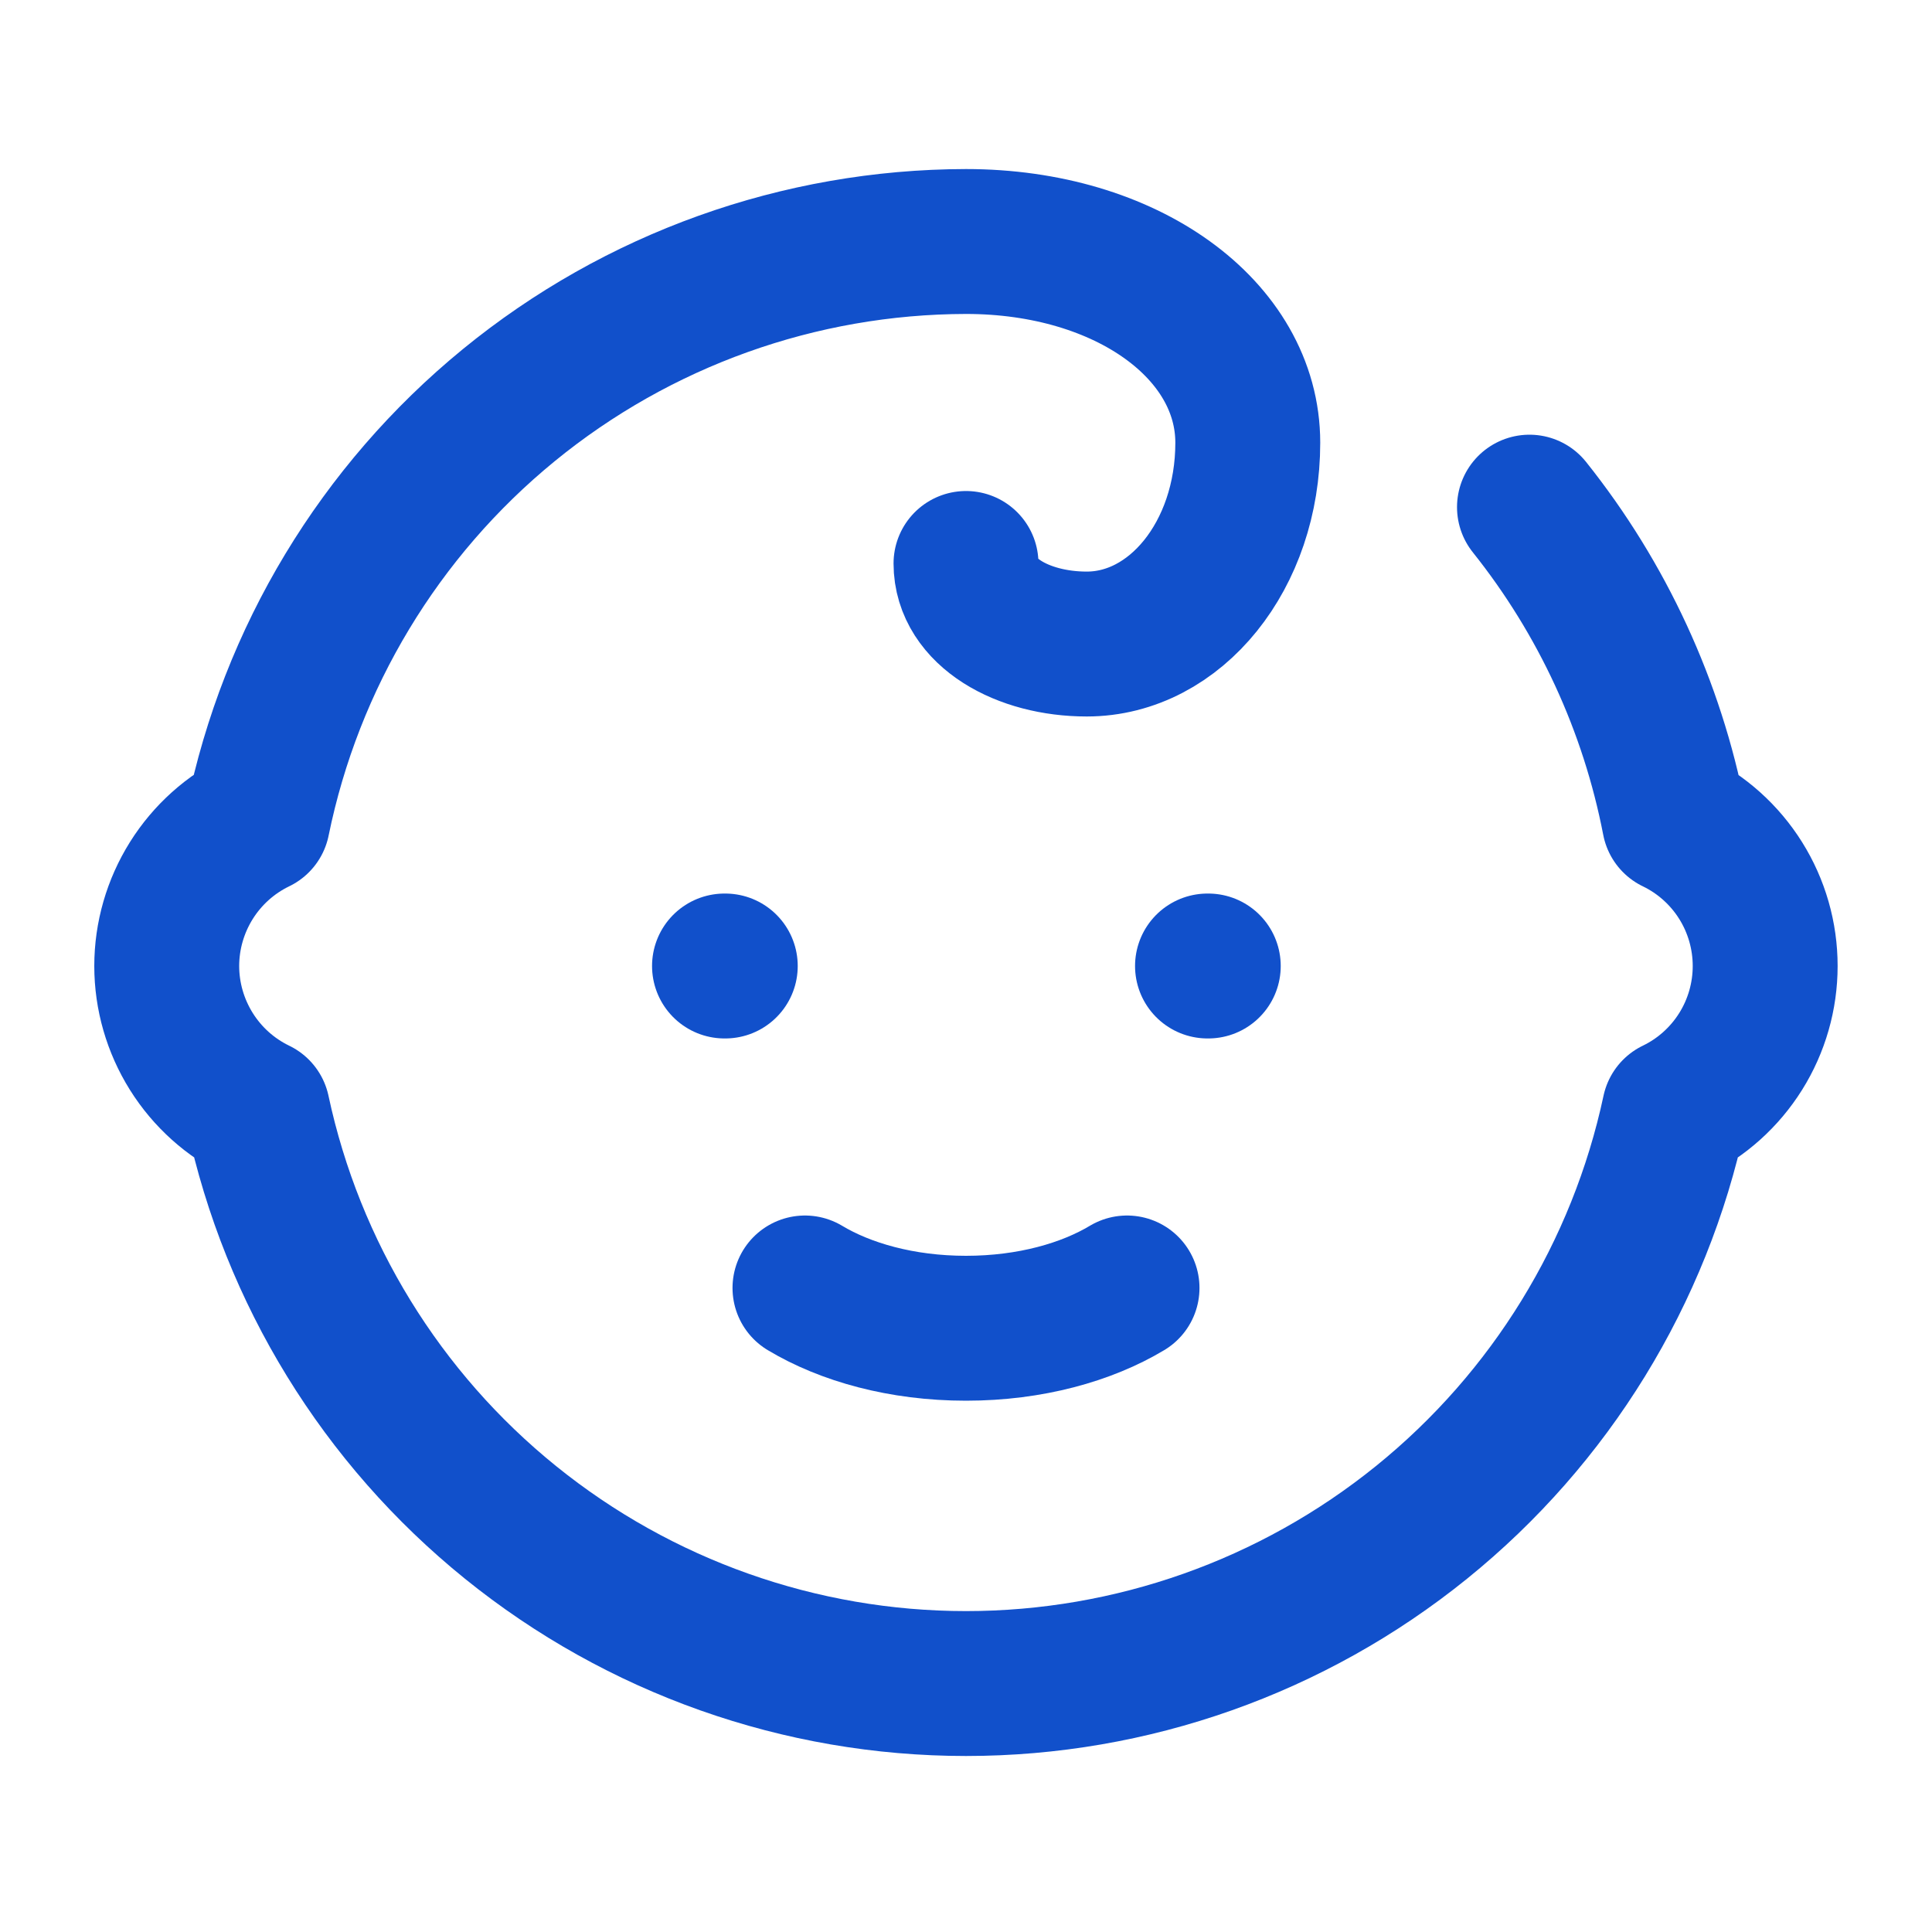 <svg width="20" height="20" viewBox="0 0 20 20" fill="none" xmlns="http://www.w3.org/2000/svg">
<path d="M7.5 10H7.508" stroke="#1150CB" stroke-width="1.5" stroke-linecap="round" stroke-linejoin="round"/>
<path d="M12.5 10H12.508" stroke="#1150CB" stroke-width="1.5" stroke-linecap="round" stroke-linejoin="round"/>
<path d="M8.333 13.333C8.75 13.583 9.333 13.75 10 13.75C10.667 13.75 11.25 13.583 11.667 13.333" stroke="#1150CB" stroke-width="1.5" stroke-linecap="round" stroke-linejoin="round"/>
<path d="M15.833 5.25C16.588 6.196 17.103 7.311 17.333 8.5C17.615 8.636 17.853 8.85 18.019 9.115C18.185 9.38 18.273 9.687 18.273 10C18.273 10.313 18.185 10.62 18.019 10.885C17.853 11.15 17.615 11.364 17.333 11.5C16.974 13.178 16.049 14.682 14.715 15.76C13.38 16.839 11.716 17.428 10 17.428C8.284 17.428 6.62 16.839 5.285 15.76C3.951 14.682 3.026 13.178 2.667 11.5C2.385 11.364 2.147 11.15 1.981 10.885C1.815 10.62 1.726 10.313 1.726 10C1.726 9.687 1.815 9.38 1.981 9.115C2.147 8.85 2.385 8.636 2.667 8.5C3.012 6.809 3.93 5.288 5.266 4.195C6.602 3.102 8.274 2.503 10 2.5C11.667 2.5 12.917 3.417 12.917 4.583C12.917 5.75 12.167 6.667 11.25 6.667C10.583 6.667 10 6.333 10 5.833" stroke="#1150CB" stroke-width="1.5" stroke-linecap="round" stroke-linejoin="round"/>
</svg>
